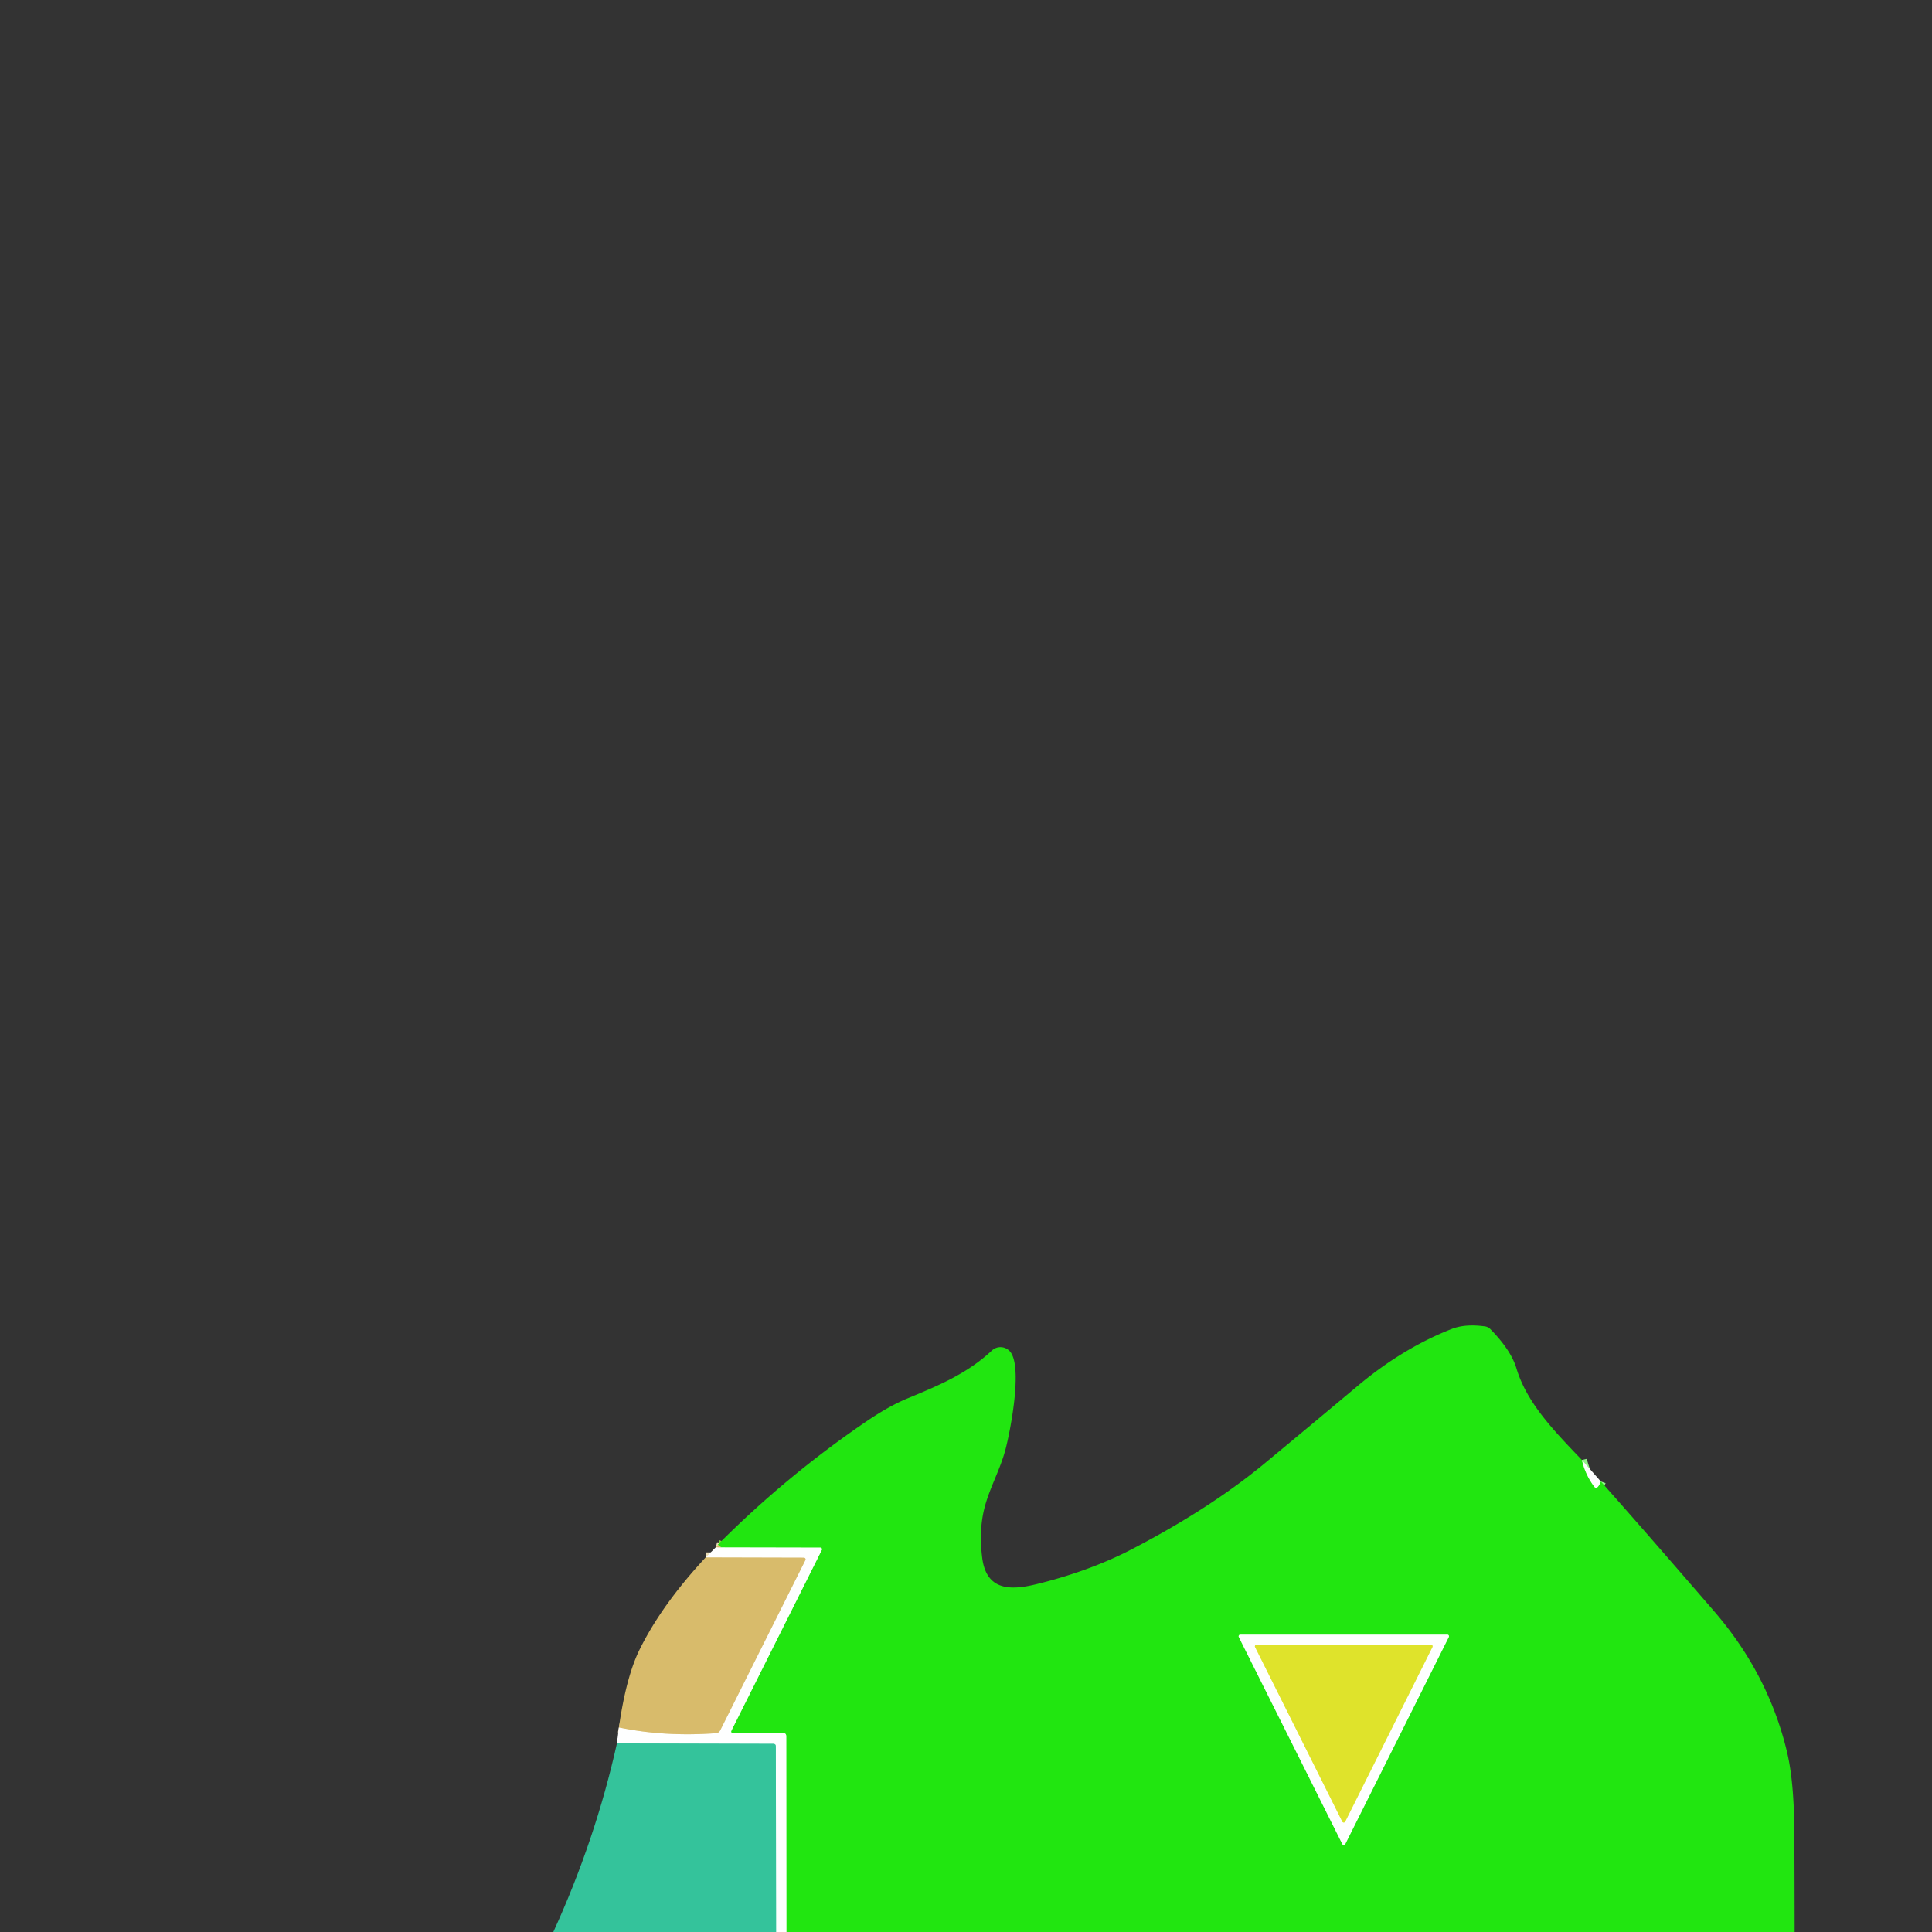 <svg xmlns="http://www.w3.org/2000/svg" viewBox="0 0 382 382"><rect x="0" y="0" width="382" height="382" fill="#333333" stroke="none"/><g fill="none" stroke-width="2"><path stroke="#90f388" d="M312.78 288.67q.68 2.93 2.44 5.28.34.44.71.03.33-.36.58-1.07M155.49 382l-.03-38.69q0-.65-.65-.65h-9.82q-.61 0-.34-.55l17.84-35.65a.32.32 0 0 0-.28-.46l-19.71-.04" vector-effect="non-scaling-stroke"/><path stroke="#7dd13e" d="M142.5 305.96q-.01-.27-.61-.5" vector-effect="non-scaling-stroke"/><path stroke="#90f388" d="M286.46 323.67a.32.32 0 0 0-.29-.46h-40.94a.32.32 0 0 0-.29.46l20.47 40.94a.32.32 0 0 0 .58 0l20.47-40.94" vector-effect="non-scaling-stroke"/><path stroke="#ebddb5" d="M142.5 305.96q-.44.07-.95-.05" vector-effect="non-scaling-stroke"/><path stroke="#99e1cd" d="m153.45 382-.05-36.7q0-.51-.51-.51l-30.91-.08" vector-effect="non-scaling-stroke"/><path stroke="#ebddb5" d="M122.37 341.55q9.03 1.89 19.2 1.14a1.02 1-78.4 0 0 .83-.56l16.84-33.66a.33.33 0 0 0-.29-.48l-19.43-.05" vector-effect="non-scaling-stroke"/><path stroke="#eff195" d="M283.22 325.67a.32.32 0 0 0-.29-.47h-34.48a.32.32 0 0 0-.29.47l17.24 34.5a.32.32 0 0 0 .58 0l17.24-34.5" vector-effect="non-scaling-stroke"/></g><path fill="#21e610" d="M312.78 288.67q.68 2.93 2.44 5.28.34.44.71.03.33-.36.58-1.07 7.47 8.37 22.41 25.67 10.75 12.44 14.42 27.85 1.38 5.8 1.44 15.78.05 9.89.06 19.79H155.49l-.03-38.69q0-.65-.65-.65h-9.82q-.61 0-.34-.55l17.84-35.65a.32.32 0 0 0-.28-.46l-19.71-.04q-.01-.27-.61-.5 13.49-13.56 29.29-24.33 4.52-3.09 8.22-4.62c6.04-2.5 11.8-4.87 16.71-9.47a2.5 2.49 48.4 0 1 3.62.22c2.5 3 .06 15.6-.93 19.35-1.13 4.3-3.46 8.12-4.36 12.45q-.85 4.05-.24 8.93c.82 6.57 5.65 6.47 10.62 5.26 6.38-1.54 13.03-3.85 18.82-6.86q15.57-8.07 26.47-17.1 9.49-7.85 18.39-15.31 8.87-7.43 18.55-11.22 2.66-1.04 6.57-.5.61.09 1.05.53 4.07 4.15 5.15 7.73c2.05 6.82 7.28 12.23 12.96 18.15m-26.32 35a.32.32 0 0 0-.29-.46h-40.94a.32.32 0 0 0-.29.46l20.47 40.94a.32.32 0 0 0 .58 0z"/><path fill="#feffff" d="M316.51 292.91q-.25.71-.58 1.07-.37.41-.71-.03-1.76-2.35-2.44-5.28z"/><path fill="#d8bb6b" d="M141.89 305.46q.6.23.61.5-.44.07-.95-.05.58-.42.34-.45"/><path fill="#feffff" d="M141.55 305.91q.51.12.95.05l19.71.04a.32.32 0 0 1 .28.46l-17.84 35.65q-.27.55.34.55h9.82q.65 0 .65.65l.03 38.69h-2.04l-.05-36.7q0-.51-.51-.51l-30.91-.08.39-3.16q9.03 1.89 19.2 1.14a1.02 1-78.4 0 0 .83-.56l16.84-33.66a.33.33 0 0 0-.29-.48l-19.43-.05z"/><path fill="#d8bb6b" d="m139.52 307.94 19.43.05a.33.33 0 0 1 .29.48l-16.84 33.66a1.02 1-78.4 0 1-.83.56q-10.17.75-19.2-1.14 1.43-9.97 4.07-15.35 4.39-8.91 13.08-18.26"/><path fill="#feffff" d="m286.46 323.67-20.47 40.94a.32.32 0 0 1-.58 0l-20.47-40.94a.32.32 0 0 1 .29-.46h40.94a.32.32 0 0 1 .29.46m-3.24 2a.32.32 0 0 0-.29-.47h-34.48a.32.32 0 0 0-.29.47l17.24 34.5a.32.32 0 0 0 .58 0z"/><path fill="#dfe32b" d="m283.22 325.67-17.24 34.5a.32.32 0 0 1-.58 0l-17.24-34.5a.32.32 0 0 1 .29-.47h34.48a.32.32 0 0 1 .29.47"/><path fill="#34c39b" d="M153.45 382H109.4q8.32-18.19 12.58-37.29l30.91.08q.51 0 .51.51z"/></svg>